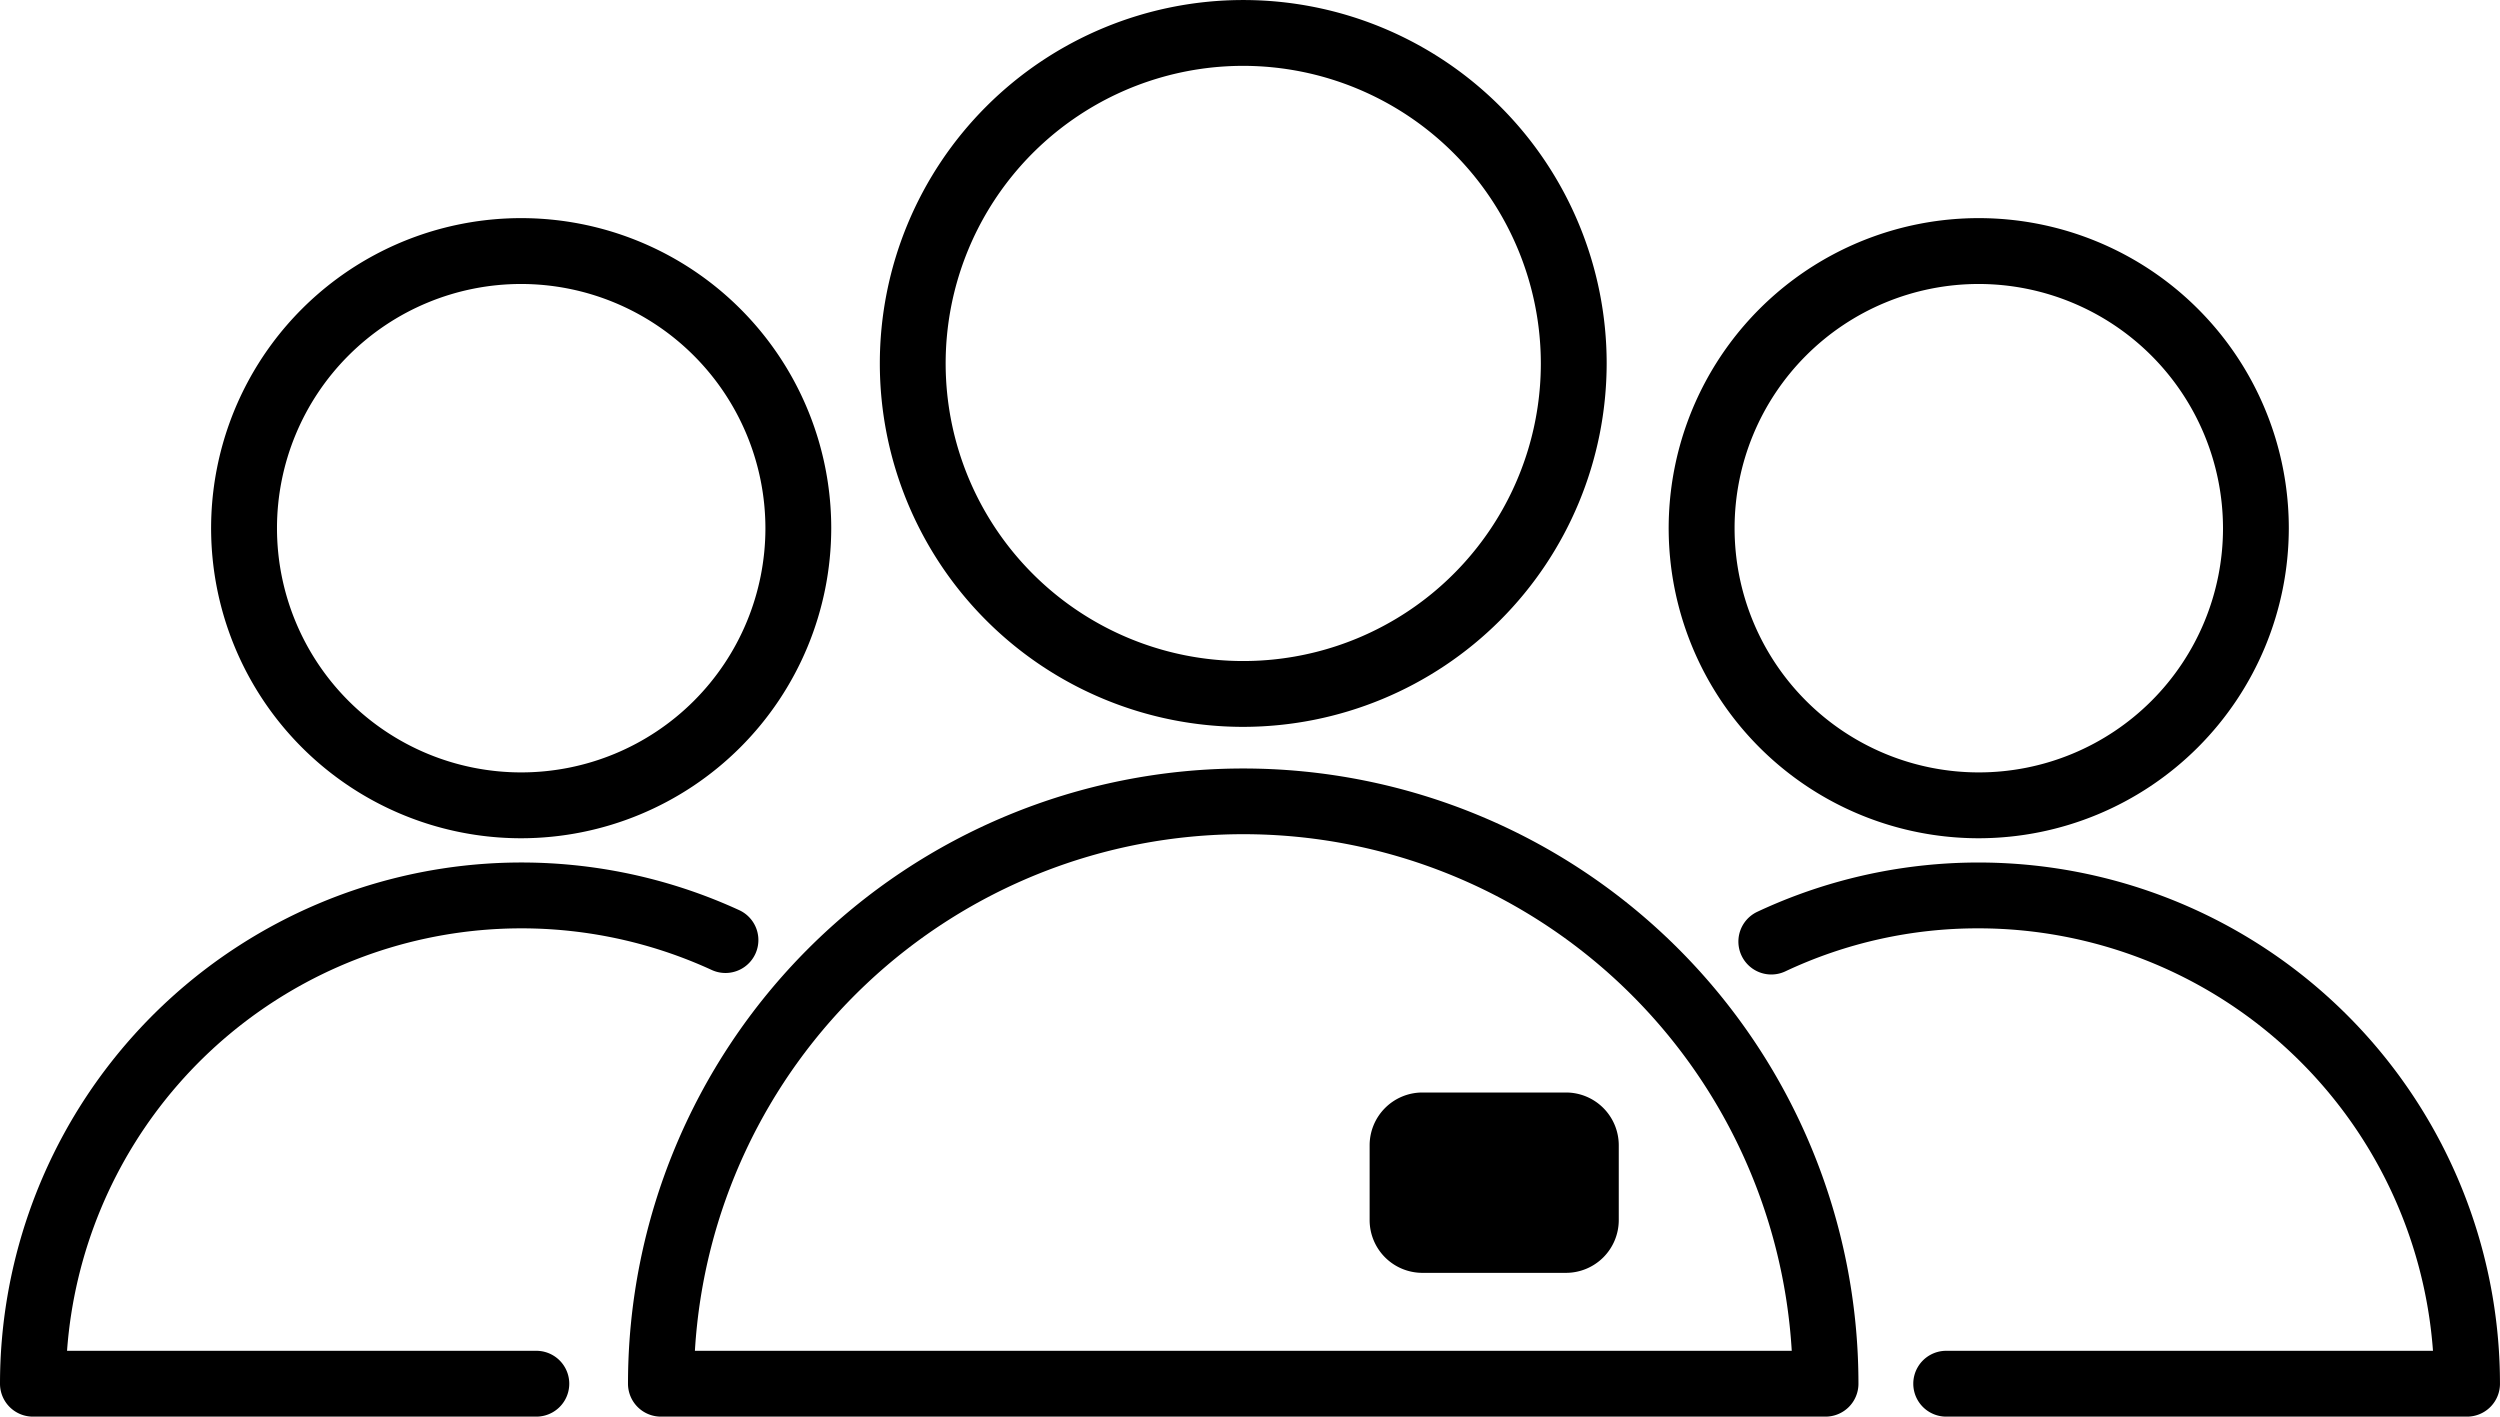 <svg xmlns="http://www.w3.org/2000/svg" width="94.416" height="53.5" viewBox="0 0 94.416 53.5">
  <g id="Grupo_27850" data-name="Grupo 27850" transform="translate(13055.369 18187.445)">
    <path id="Caminho_23515" data-name="Caminho 23515" d="M1855.5,1104.094a11.71,11.71,0,1,1,11.709-11.709,11.723,11.723,0,0,1-11.709,11.709m0-20.933a9.223,9.223,0,1,0,9.224,9.223,9.234,9.234,0,0,0-9.224-9.223" transform="translate(-14836.138 -19259.881)" class="primary"/>
    <path id="Caminho_23516" data-name="Caminho 23516" d="M1877.659,1160.331h-19.672a1.243,1.243,0,1,1,0-2.486h18.384a17.22,17.22,0,0,0-17.153-15.955,17.045,17.045,0,0,0-7.307,1.625,1.243,1.243,0,1,1-1.058-2.25,19.692,19.692,0,0,1,28.048,17.823,1.243,1.243,0,0,1-1.243,1.243" transform="translate(-14839.855 -19294.275)" class="primary"/>
    <path id="Caminho_23519" data-name="Caminho 23519" d="M1823.948,1167.181h-5.423a1.993,1.993,0,0,1-1.993-1.994v-2.823a1.994,1.994,0,0,1,1.993-1.994h5.423a1.994,1.994,0,0,1,1.993,1.994v2.823a1.994,1.994,0,0,1-1.993,1.994" transform="translate(-14820.175 -19306.555)" class="secondary"/>
    <path id="Caminho_23513" data-name="Caminho 23513" d="M1785.611,1088.246a13.725,13.725,0,1,1,13.725-13.725,13.74,13.74,0,0,1-13.725,13.725m0-24.964a11.239,11.239,0,1,0,11.239,11.238,11.251,11.251,0,0,0-11.239-11.238" transform="translate(-14794.027 -19248.24)" class="primary"/>
    <path id="Caminho_23514" data-name="Caminho 23514" d="M1794.163,1155.312h-43.984a1.243,1.243,0,0,1-1.243-1.243,23.235,23.235,0,1,1,46.47,0,1.243,1.243,0,0,1-1.243,1.243m-42.7-2.486h41.424a20.749,20.749,0,0,0-41.424,0" transform="translate(-14780.588 -19289.256)" class="primary"/>
    <path id="Caminho_23517" data-name="Caminho 23517" d="M1722.654,1104.094a11.71,11.71,0,1,1,11.71-11.709,11.723,11.723,0,0,1-11.71,11.709m0-20.933a9.223,9.223,0,1,0,9.224,9.223,9.234,9.234,0,0,0-9.224-9.223" transform="translate(-14758.34 -19259.881)" class="primary"/>
    <path id="Caminho_23518" data-name="Caminho 23518" d="M1711.954,1160.331h-19.012a1.243,1.243,0,0,1-1.243-1.243,19.693,19.693,0,0,1,27.919-17.884,1.243,1.243,0,1,1-1.041,2.258,17.207,17.207,0,0,0-24.346,14.383h17.724a1.243,1.243,0,0,1,0,2.486" transform="translate(-14747.068 -19294.275)" class="primary"/>
  </g>
</svg>

